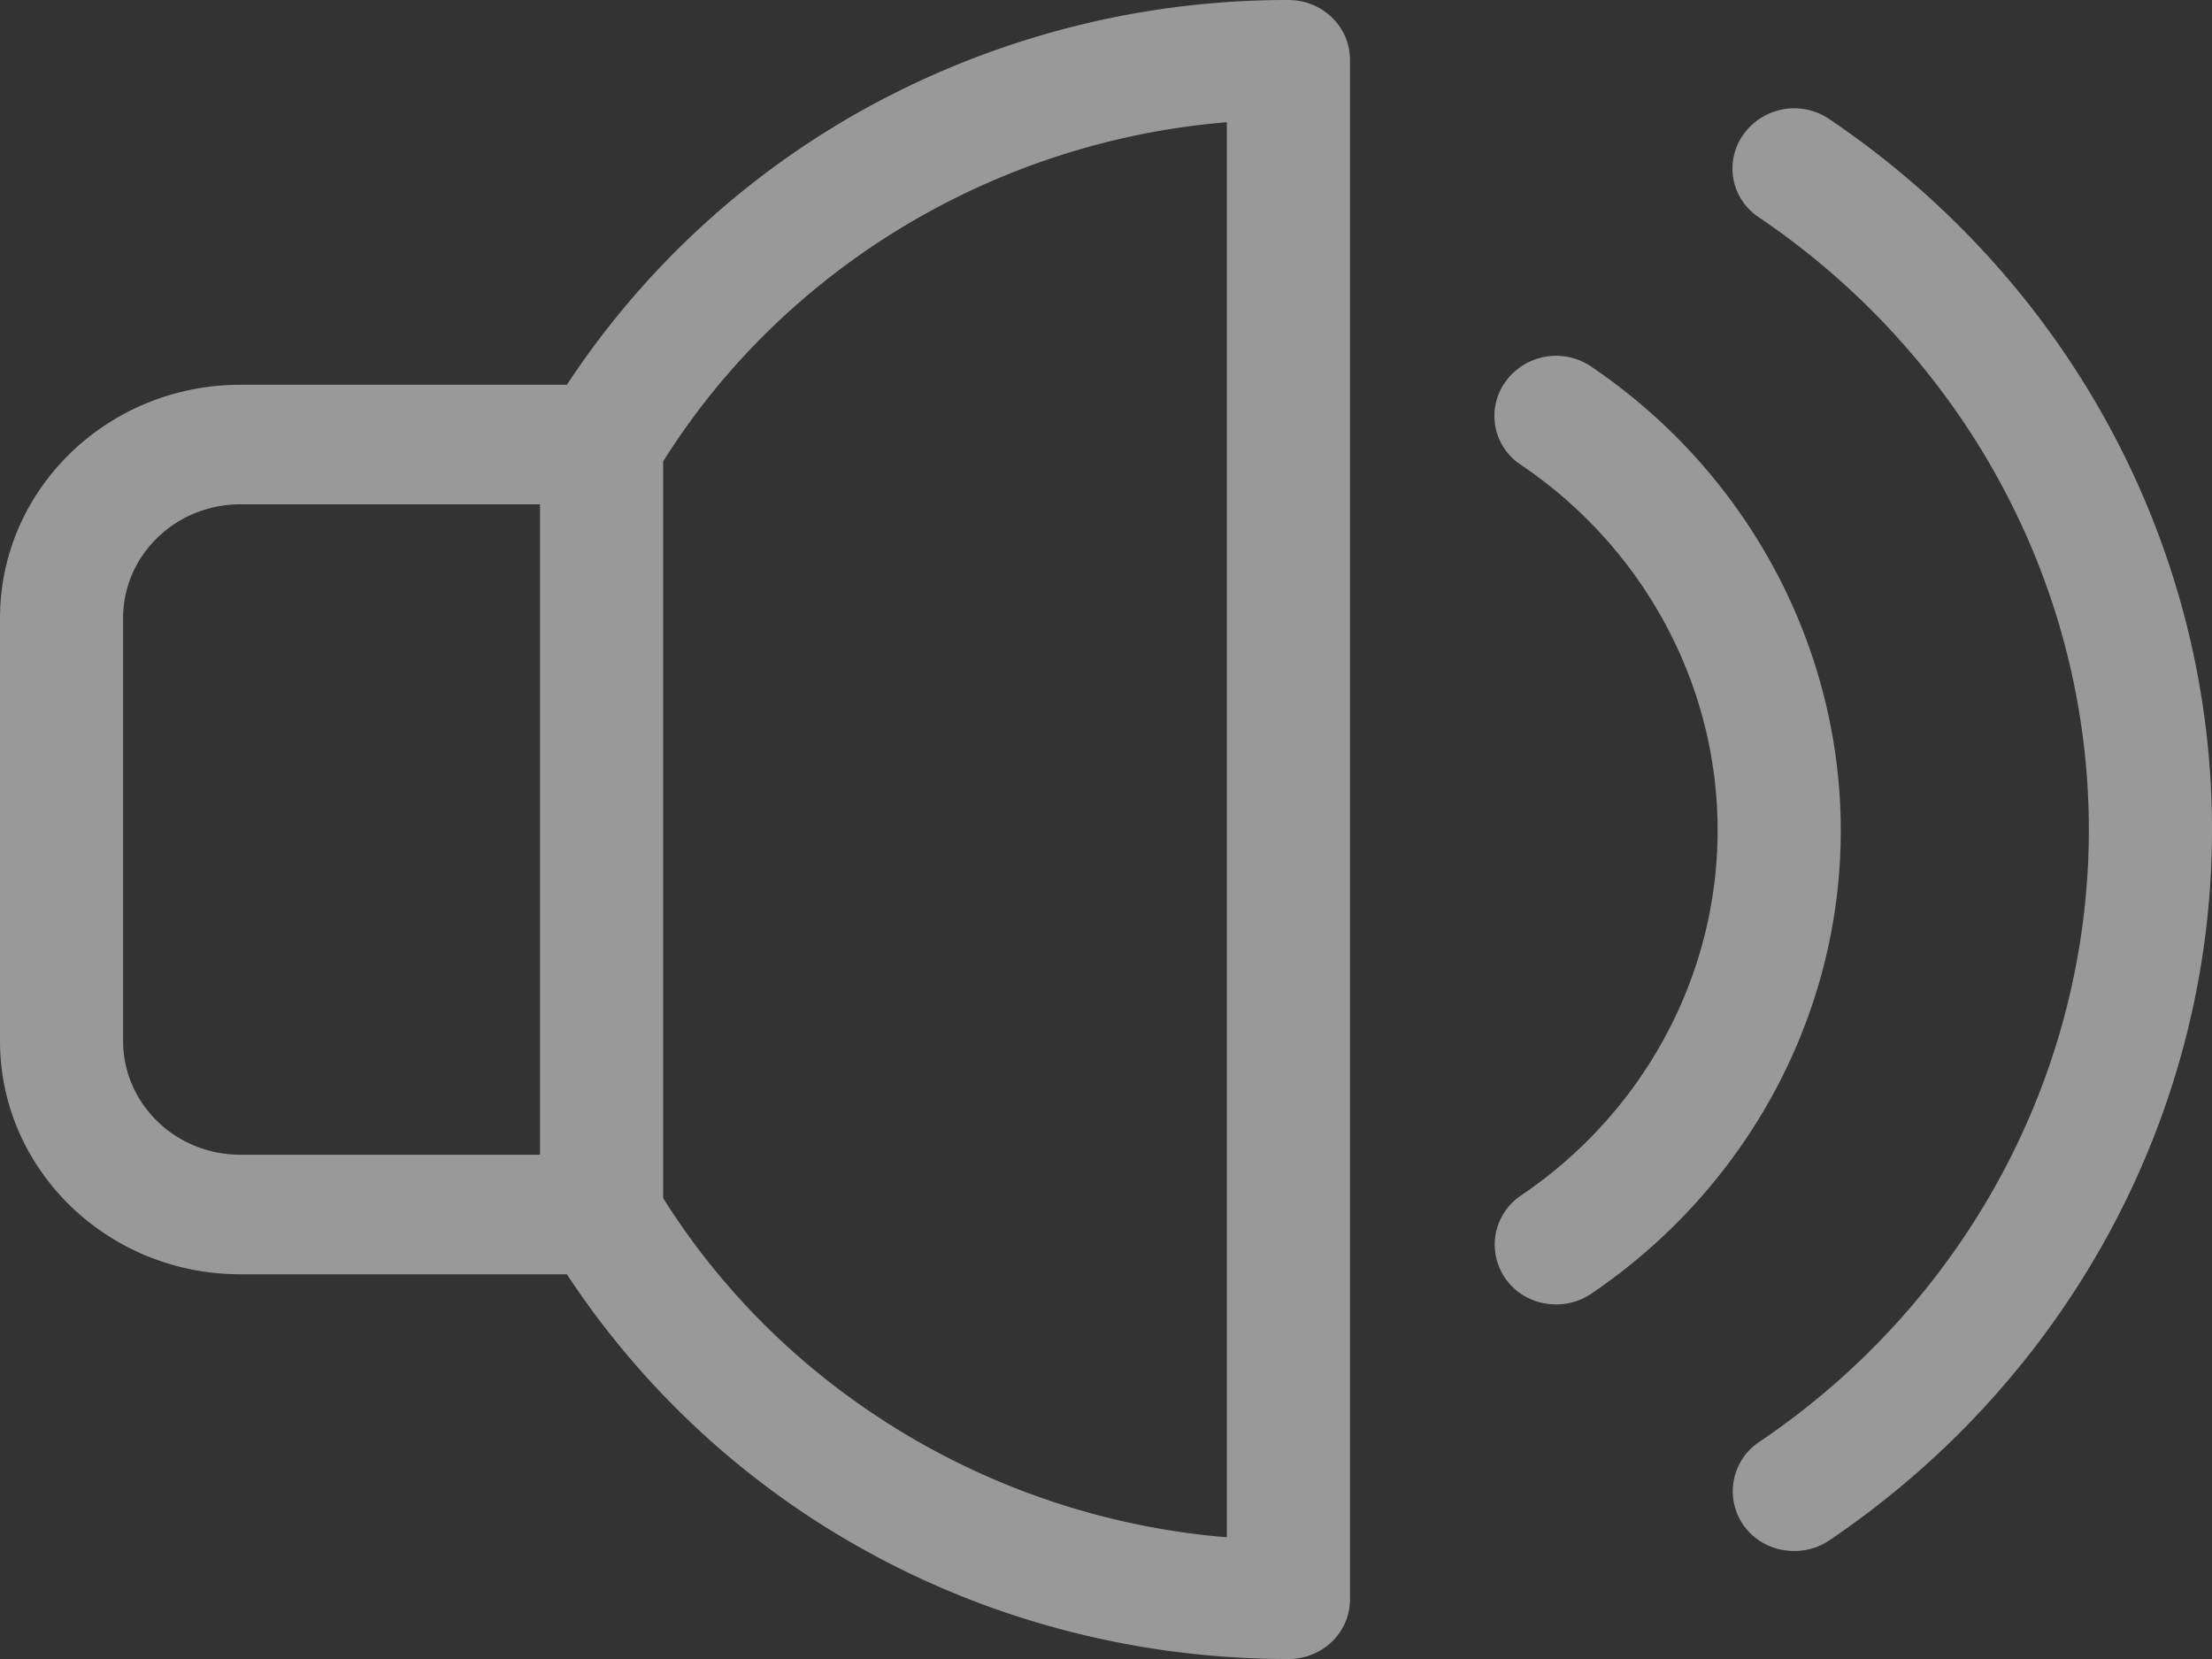 <svg xmlns="http://www.w3.org/2000/svg" width="40" height="30" viewBox="0 0 40 30"><rect x="0" y="0" width="40" height="30" fill="#333333" stroke="none"/><g><g opacity=".5"><path fill="#fff" d="M24.412 1.08V28.92c0 .6-.494 1.08-1.113 1.08-2.763 0-5.468-.712-7.835-2.065a15.345 15.345 0 0 1-5.213-4.892H4.346c-2.4 0-4.346-1.89-4.346-4.219v-7.646c0-2.33 1.946-4.22 4.346-4.22h5.905a15.347 15.347 0 0 1 5.213-4.892A15.793 15.793 0 0 1 23.299 0c.619 0 1.113.488 1.113 1.08zM9.765 9.12H4.346c-1.17 0-2.12.92-2.12 2.058v7.646c0 1.137.95 2.057 2.12 2.057h5.419zm12.42-6.91c-4.181.344-7.991 2.627-10.193 6.133v13.323c2.202 3.507 6.012 5.789 10.193 6.133zm11.102 12.81c0 3.331-1.691 6.462-4.512 8.375-.19.129-.412.193-.635.193-.355 0-.7-.16-.915-.465a1.069 1.069 0 0 1 .28-1.505c2.227-1.505 3.555-3.98 3.555-6.605 0-2.626-1.328-5.1-3.555-6.606a1.055 1.055 0 0 1-.28-1.505 1.127 1.127 0 0 1 1.55-.272c2.82 1.906 4.512 5.06 4.512 8.39zM40 15.005c0 5.116-2.59 9.92-6.92 12.85-.19.128-.412.192-.635.192-.354 0-.7-.16-.915-.464a1.069 1.069 0 0 1 .28-1.506c3.736-2.521 5.963-6.669 5.963-11.072 0-4.404-2.227-8.543-5.963-11.073a1.055 1.055 0 0 1-.28-1.505 1.128 1.128 0 0 1 1.55-.273C37.418 5.083 40 9.887 40 15.003z"/></g></g></svg>